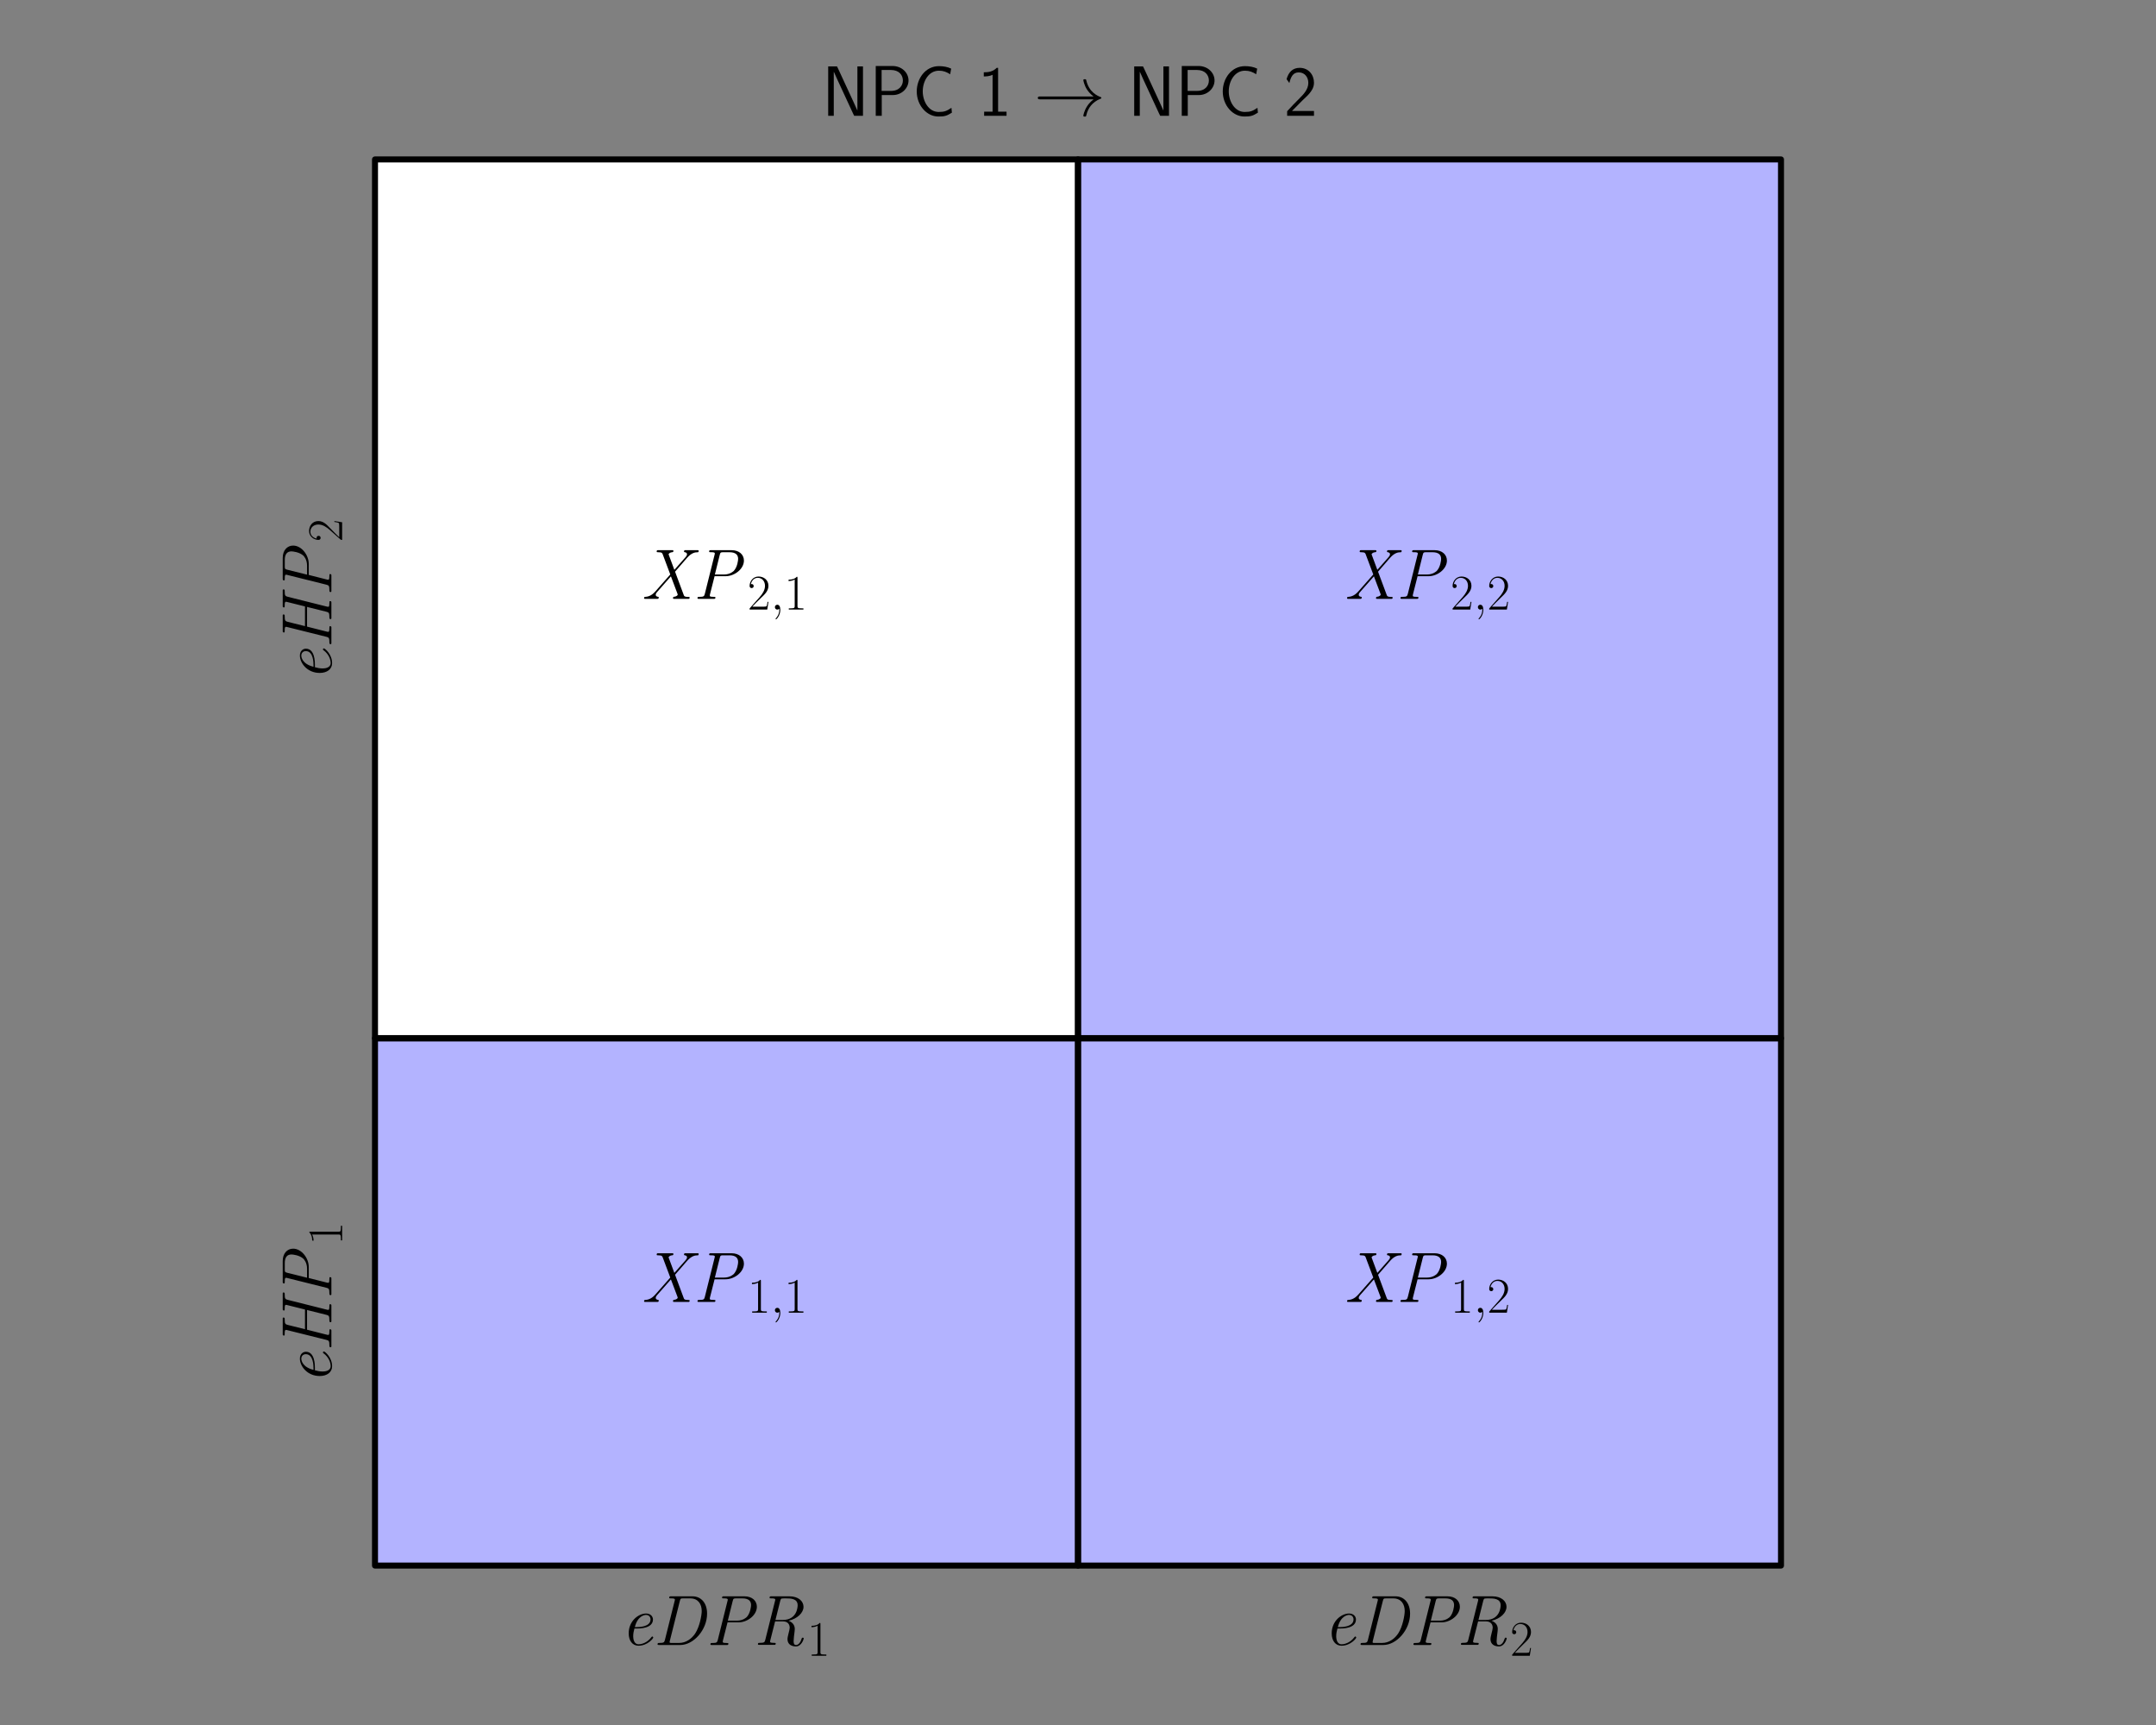 <?xml version="1.0" encoding="utf-8" standalone="no"?>
<!DOCTYPE svg PUBLIC "-//W3C//DTD SVG 1.1//EN"
  "http://www.w3.org/Graphics/SVG/1.1/DTD/svg11.dtd">
<!-- Created with matplotlib (https://matplotlib.org/) -->
<svg height="288pt" version="1.1" viewBox="0 0 360 288" width="360pt" xmlns="http://www.w3.org/2000/svg" xmlns:xlink="http://www.w3.org/1999/xlink">
 <rect x="0" y="0" width="360" height="288" fill="#808080" stroke="none"/>
 <defs>
  <style type="text/css">*{stroke-linecap:butt;stroke-linejoin:round;}</style>
 </defs>
 <g id="figure_1">
  <g id="patch_1">
   <path d="M 0 288 
L 360 288 
L 360 0 
L 0 0 
z
" style="fill:none;"/>
  </g>
  <g id="axes_1">
   <g id="patch_2">
    <path clip-path="url(#p9676233844)" d="M 62.616 261.384 
L 297.384 261.384 
L 297.384 26.616 
L 62.616 26.616 
z
" style="fill:#ffffff;"/>
   </g>
   <g id="patch_3">
    <path clip-path="url(#p9676233844)" d="M 62.616 261.384 
L 180 261.384 
L 180 173.346 
L 62.616 173.346 
z
" style="fill:#0000ff;opacity:0.3;"/>
   </g>
   <g id="patch_4">
    <path clip-path="url(#p9676233844)" d="M 180 261.384 
L 297.384 261.384 
L 297.384 173.346 
L 180 173.346 
z
" style="fill:#0000ff;opacity:0.3;"/>
   </g>
   <g id="patch_5">
    <path clip-path="url(#p9676233844)" d="M 180 173.346 
L 297.384 173.346 
L 297.384 26.616 
L 180 26.616 
z
" style="fill:#0000ff;opacity:0.3;"/>
   </g>
   <g id="patch_6">
    <path clip-path="url(#p9676233844)" d="M 62.616 261.384 
L 180 261.384 
L 180 173.346 
L 62.616 173.346 
z
" style="fill:none;stroke:#000000;stroke-linejoin:miter;"/>
   </g>
   <g id="patch_7">
    <path clip-path="url(#p9676233844)" d="M 62.616 173.346 
L 180 173.346 
L 180 26.616 
L 62.616 26.616 
z
" style="fill:none;stroke:#000000;stroke-linejoin:miter;"/>
   </g>
   <g id="patch_8">
    <path clip-path="url(#p9676233844)" d="M 180 261.384 
L 297.384 261.384 
L 297.384 173.346 
L 180 173.346 
z
" style="fill:none;stroke:#000000;stroke-linejoin:miter;"/>
   </g>
   <g id="patch_9">
    <path clip-path="url(#p9676233844)" d="M 180 173.346 
L 297.384 173.346 
L 297.384 26.616 
L 180 26.616 
z
" style="fill:none;stroke:#000000;stroke-linejoin:miter;"/>
   </g>
   <g id="text_1">
    <!-- $\mathit{XP}_{1,1}$ -->
    <g transform="translate(106.971 217.365)scale(0.12 -0.12)">
     <defs>
      <path d="M 48.094 37.953 
L 64.797 57.172 
C 71.406 64.688 76.406 65.094 80 65.094 
C 80.797 65.188 81.094 66.094 81.094 67 
C 81.094 67.906 80.203 68 79.906 68 
C 77.297 68 74.297 68 71.594 68 
C 69.594 68 64.406 68 62.406 68 
C 61.797 68 60.594 68 60.594 66.203 
C 60.594 65.219 61.203 65.219 61.906 65.125 
C 64 64.828 64.797 63.531 64.797 62.328 
C 64.797 60.734 63.594 59.156 62.594 58.047 
L 47.094 40.531 
L 39 62.297 
C 40 64.172 41.906 64.953 44.094 65.156 
C 44.906 65.25 45.797 65.344 45.797 67.016 
C 45.797 68 44.797 68 44.406 68 
C 41 68 37.406 68 34 68 
C 30.797 68 27.297 68 24.203 68 
C 23.5 68 22.406 68 22.406 66.094 
C 22.406 65.094 23.094 65.094 24.797 65.094 
C 29.797 65.094 30.203 63.891 30.906 62.016 
L 41.406 34.047 
L 20.297 10.078 
C 14.406 3.406 8.906 3 6.703 2.797 
C 5.703 2.703 4.797 2.703 4.797 1.062 
C 4.797 0.094 5.5 0 6 0 
C 8.594 0 11.594 0 14.297 0 
C 17.297 0 20.594 0 23.5 0 
C 24.203 0 25.297 0 25.297 1.891 
C 25.297 2.797 24.5 2.891 24.297 2.891 
C 23.5 3 21.094 3.281 21.094 5.766 
C 21.094 7.375 22.594 9.062 23.297 9.844 
L 42.297 31.453 
L 51.5 7.062 
C 51.594 6.875 51.797 6.172 51.797 5.875 
C 51.797 5.375 50.906 3.375 46.5 2.891 
C 45.5 2.797 45.203 1.891 45.203 1 
C 45.203 0 46.203 0 46.594 0 
C 49.906 0 53.5 0 56.906 0 
C 60.094 0 63.594 0 66.797 0 
C 67.406 0 68.5 0 68.5 1.766 
C 68.5 2.703 67.594 2.703 66.594 2.703 
C 61.203 2.703 60.797 3.703 60.094 5.719 
z
" id="CMTI12-88"/>
      <path d="M 30.594 31.609 
L 45.906 31.609 
C 58.406 31.609 71.594 41.672 71.594 53.438 
C 71.594 61.719 65 68 54.297 68 
L 25.703 68 
C 23.906 68 23 68 23 66.109 
C 23 65.109 23.703 65.109 25.594 65.109 
C 28.094 65.109 30.906 65.109 30.906 63.516 
C 30.906 62.906 30.906 62.609 30.703 62.016 
L 17 7.094 
C 16.094 3.594 15.5 2.797 9.406 2.797 
C 7.594 2.797 6.703 2.797 6.703 0.969 
C 6.703 0 7.703 0 8.094 0 
C 11.594 0 15.297 0 18.906 0 
C 22.5 0 26.406 0 29.906 0 
C 30.703 0 31.797 0 31.797 1.828 
C 31.797 2.797 31 2.797 29.5 2.797 
C 23.906 2.797 23.906 3.594 23.906 4.484 
L 24.094 5.984 
z
M 37.797 61.312 
C 38.703 65.109 39.406 65.109 42.703 65.109 
L 51.406 65.109 
C 59.594 65.109 63.5 61.812 63.5 55.844 
C 63.5 54.047 62.594 44.656 57.5 39.094 
C 57.094 38.797 52.703 34 43.594 34 
L 31 34 
z
" id="CMTI12-80"/>
      <path d="M 26.594 63.406 
C 26.594 65.5 26.5 65.5 25.094 65.5 
C 21.203 61.188 15.297 59.797 9.703 59.797 
C 9.406 59.797 8.906 59.797 8.797 59.5 
C 8.703 59.297 8.703 59.094 8.703 57 
C 11.797 57 17 57.594 21 59.984 
L 21 7.203 
C 21 3.688 20.797 2.5 12.203 2.5 
L 9.203 2.5 
L 9.203 0 
C 14 0 19 0 23.797 0 
C 28.594 0 33.594 0 38.406 0 
L 38.406 2.5 
L 35.406 2.5 
C 26.797 2.5 26.594 3.594 26.594 7.156 
z
" id="CMR17-49"/>
      <path d="M 19.5 -0.484 
C 19.5 5.359 17.594 9.672 13.5 9.672 
C 10.297 9.672 8.703 7.078 8.703 4.891 
C 8.703 2.688 10.203 0 13.594 0 
C 14.906 0 16 0.406 16.906 1.297 
C 17.094 1.5 17.203 1.5 17.297 1.5 
C 17.5 1.5 17.5 0.078 17.5 -0.422 
C 17.5 -3.75 16.906 -10.297 11.094 -16.875 
C 10 -18.078 10 -18.281 10 -18.484 
C 10 -19 10.5 -19.5 11 -19.5 
C 11.797 -19.5 19.5 -12.047 19.5 -0.484 
z
" id="CMMI12-59"/>
     </defs>
     <use transform="scale(0.996)" xlink:href="#CMTI12-88"/>
     <use transform="translate(72.414 0)scale(0.996)" xlink:href="#CMTI12-80"/>
     <use transform="translate(148.784 -14.944)scale(0.697)" xlink:href="#CMR17-49"/>
     <use transform="translate(180.767 -14.944)scale(0.697)" xlink:href="#CMMI12-59"/>
     <use transform="translate(199.735 -14.944)scale(0.697)" xlink:href="#CMR17-49"/>
    </g>
   </g>
   <g id="text_2">
    <!-- $\mathit{XP}_{2,1}$ -->
    <g transform="translate(106.971 99.981)scale(0.12 -0.12)">
     <defs>
      <path d="M 41.703 15.453 
L 39.906 15.453 
C 38.906 8.375 38.094 7.172 37.703 6.562 
C 37.203 5.766 30 5.766 28.594 5.766 
L 9.406 5.766 
C 13 9.672 20 16.75 28.5 24.953 
C 34.594 30.734 41.703 37.531 41.703 47.422 
C 41.703 59.219 32.297 66 21.797 66 
C 10.797 66 4.094 56.312 4.094 47.344 
C 4.094 43.438 7 42.938 8.203 42.938 
C 9.203 42.938 12.203 43.547 12.203 47.031 
C 12.203 50.109 9.594 51 8.203 51 
C 7.594 51 7 50.906 6.594 50.703 
C 8.5 59.219 14.297 63.406 20.406 63.406 
C 29.094 63.406 34.797 56.516 34.797 47.422 
C 34.797 38.734 29.703 31.25 24 24.75 
L 4.094 2.281 
L 4.094 0 
L 39.297 0 
z
" id="CMR17-50"/>
     </defs>
     <use transform="scale(0.996)" xlink:href="#CMTI12-88"/>
     <use transform="translate(72.414 0)scale(0.996)" xlink:href="#CMTI12-80"/>
     <use transform="translate(148.784 -14.944)scale(0.697)" xlink:href="#CMR17-50"/>
     <use transform="translate(180.767 -14.944)scale(0.697)" xlink:href="#CMMI12-59"/>
     <use transform="translate(199.735 -14.944)scale(0.697)" xlink:href="#CMR17-49"/>
    </g>
   </g>
   <g id="text_3">
    <!-- $\mathit{XP}_{1,2}$ -->
    <g transform="translate(224.354 217.365)scale(0.12 -0.12)">
     <use transform="scale(0.996)" xlink:href="#CMTI12-88"/>
     <use transform="translate(72.414 0)scale(0.996)" xlink:href="#CMTI12-80"/>
     <use transform="translate(148.784 -14.944)scale(0.697)" xlink:href="#CMR17-49"/>
     <use transform="translate(180.767 -14.944)scale(0.697)" xlink:href="#CMMI12-59"/>
     <use transform="translate(199.735 -14.944)scale(0.697)" xlink:href="#CMR17-50"/>
    </g>
   </g>
   <g id="text_4">
    <!-- $\mathit{XP}_{2,2}$ -->
    <g transform="translate(224.354 99.981)scale(0.12 -0.12)">
     <use transform="scale(0.996)" xlink:href="#CMTI12-88"/>
     <use transform="translate(72.414 0)scale(0.996)" xlink:href="#CMTI12-80"/>
     <use transform="translate(148.784 -14.944)scale(0.697)" xlink:href="#CMR17-50"/>
     <use transform="translate(180.767 -14.944)scale(0.697)" xlink:href="#CMMI12-59"/>
     <use transform="translate(199.735 -14.944)scale(0.697)" xlink:href="#CMR17-50"/>
    </g>
   </g>
   <g id="text_5">
    <!-- $\mathit{eDPR}_{1}$ -->
    <g transform="translate(103.614 274.644)scale(0.12 -0.12)">
     <defs>
      <path d="M 23 23.016 
C 26.5 23.016 45.297 23.016 45.297 35.656 
C 45.297 40.188 41.594 44 35.703 44 
C 25.297 44 11.406 33.828 11.406 16.266 
C 11.406 6.188 16.594 -1 25.094 -1 
C 37.5 -1 45.703 9.016 45.703 10.422 
C 45.703 11.109 44.906 11.906 44.297 11.906 
C 44 11.906 43.906 11.812 43.094 10.922 
C 37.797 3.781 30.297 1 25.203 1 
C 18.594 1 17.703 8.828 17.703 12 
C 17.703 16.375 18.406 19.156 19.406 23.016 
z
M 20 25 
C 24 41 33.797 42.016 35.594 42.016 
C 39.594 42.016 41.906 39.203 41.906 35.781 
C 41.906 25 25.297 25 22.094 25 
z
" id="CMTI12-101"/>
      <path d="M 25.703 68 
C 23.906 68 23 68 23 66.109 
C 23 65.109 23.703 65.109 25.594 65.109 
C 28.094 65.109 30.906 65.109 30.906 63.516 
C 30.906 62.906 30.906 62.609 30.703 62.031 
L 17 7.172 
C 16.094 3.688 15.5 2.891 9.406 2.891 
C 7.594 2.891 6.703 2.891 6.703 1 
C 6.703 0 7.5 0 9.094 0 
L 38.5 0 
C 57 0 75.906 21.109 75.906 43.812 
C 75.906 58.531 67.703 68 55.5 68 
z
M 37.797 61.328 
C 38.703 65.109 39.297 65.109 42.703 65.109 
L 52.5 65.109 
C 63.406 65.109 68.406 57.141 68.406 47.484 
C 68.406 41.719 65.594 25.688 59.297 16.141 
C 54.203 8.469 46.203 2.891 36.906 2.891 
L 26.594 2.891 
C 23.703 2.891 23.594 3 23.594 4.094 
C 23.594 4.891 23.797 5.688 24 6.375 
z
" id="CMTI12-68"/>
      <path d="M 49.594 33.891 
C 62 36.781 70.406 45.031 70.406 53.375 
C 70.406 61.344 63 68 50.797 68 
L 25.703 68 
C 23.906 68 23 68 23 66.109 
C 23 65.109 23.703 65.109 25.594 65.109 
C 28.094 65.109 30.906 65.109 30.906 63.516 
C 30.906 62.922 30.906 62.625 30.703 62.031 
L 17 7.281 
C 16.094 3.797 15.5 3 9.406 3 
C 7.594 3 6.703 3 6.703 1.172 
C 6.703 0.203 7.703 0.203 8.094 0.203 
C 11.5 0.203 15.297 0.203 18.797 0.203 
C 22.406 0.203 26.203 0.203 29.703 0.203 
C 30.5 0.203 31.594 0.203 31.594 2.031 
C 31.594 3 30.797 3 29.297 3 
C 23.703 3 23.703 3.797 23.703 4.688 
L 23.906 6.172 
L 30.703 33 
L 41.5 33 
C 49.406 33 51.094 27.75 51.094 24.094 
C 51.094 22.484 50.297 19.125 49.594 16.656 
C 48.906 13.875 48 10.188 48 8.219 
C 48 0.484 54.297 -2 59.703 -2 
C 67.703 -2 70.703 8.328 70.703 9.234 
C 70.703 10.219 69.703 10.219 69.297 10.219 
C 68.203 10.219 68.094 10.031 67.703 8.625 
C 66.094 3.469 63.297 0 60 0 
C 56.797 0 56.594 2.875 56.594 5.672 
C 56.594 8.641 57.297 13.922 57.703 17 
C 57.703 17.188 58.203 20.875 58.203 22.266 
C 58.203 28.625 54.094 32.094 49.594 33.891 
z
M 41.406 35 
L 31.203 35 
L 37.797 61.312 
C 38.594 64.5 39.297 64.812 40.203 64.906 
C 40.906 65.109 43.906 65.109 45.797 65.109 
C 52 65.109 62.203 65.109 62.203 55.547 
C 62.203 53.75 61.703 35 41.406 35 
z
" id="CMTI12-82"/>
     </defs>
     <use transform="scale(0.996)" xlink:href="#CMTI12-101"/>
     <use transform="translate(44.832 0)scale(0.996)" xlink:href="#CMTI12-68"/>
     <use transform="translate(118.4 0)scale(0.996)" xlink:href="#CMTI12-80"/>
     <use transform="translate(184.495 0)scale(0.996)" xlink:href="#CMTI12-82"/>
     <use transform="translate(259.619 -14.944)scale(0.697)" xlink:href="#CMR17-49"/>
    </g>
   </g>
   <g id="text_6">
    <!-- $\mathit{eHP}_{1}$ -->
    <g transform="translate(55.334 231.099)rotate(-90)scale(0.12 -0.12)">
     <defs>
      <path d="M 72.797 61 
C 73.703 64.406 74.297 65.203 80.5 65.203 
C 82.203 65.203 83.094 65.203 83.094 66.938 
C 83.094 68 82.203 68 81.703 68 
C 78.203 68 74.5 68 70.906 68 
C 67.203 68 63.406 68 59.797 68 
C 59 68 57.906 68 57.906 66.172 
C 57.906 65.203 58.594 65.203 60.5 65.203 
C 63 65.203 65.797 65.203 65.797 63.609 
C 65.797 63 65.797 62.703 65.594 62.109 
L 59.297 36.891 
L 31.797 36.891 
L 37.797 61 
C 38.703 64.406 39.297 65.203 45.5 65.203 
C 47.203 65.203 48.094 65.203 48.094 66.938 
C 48.094 68 47.203 68 46.703 68 
C 43.203 68 39.5 68 35.906 68 
C 32.203 68 28.406 68 24.797 68 
C 24 68 22.906 68 22.906 66.172 
C 22.906 65.203 23.594 65.203 25.5 65.203 
C 28 65.203 30.797 65.203 30.797 63.609 
C 30.797 63 30.797 62.703 30.594 62.109 
L 16.906 7.094 
C 16 3.594 15.406 2.797 9.297 2.797 
C 7.5 2.797 6.594 2.797 6.594 0.969 
C 6.594 0 7.594 0 8 0 
C 11.5 0 15.203 0 18.797 0 
C 22.406 0 26.297 0 29.797 0 
C 30.594 0 31.703 0 31.703 1.828 
C 31.703 2.797 30.906 2.797 29.406 2.797 
C 23.797 2.797 23.797 3.594 23.797 4.5 
L 24 6 
L 31.094 34 
L 58.594 34 
L 51.906 7.109 
C 51 3.594 50.406 2.797 44.297 2.797 
C 42.5 2.797 41.594 2.797 41.594 0.969 
C 41.594 0 42.594 0 43 0 
C 46.5 0 50.203 0 53.797 0 
C 57.406 0 61.297 0 64.797 0 
C 65.594 0 66.703 0 66.703 1.828 
C 66.703 2.797 65.906 2.797 64.406 2.797 
C 58.797 2.797 58.797 3.594 58.797 4.5 
C 58.797 5.297 58.906 5.797 59 6 
z
" id="CMTI12-72"/>
     </defs>
     <use transform="scale(0.996)" xlink:href="#CMTI12-101"/>
     <use transform="translate(44.832 0)scale(0.996)" xlink:href="#CMTI12-72"/>
     <use transform="translate(117.247 0)scale(0.996)" xlink:href="#CMTI12-80"/>
     <use transform="translate(193.616 -14.944)scale(0.697)" xlink:href="#CMR17-49"/>
    </g>
   </g>
   <g id="text_7">
    <!-- $\mathit{eDPR}_{2}$ -->
    <g transform="translate(220.998 274.644)scale(0.12 -0.12)">
     <use transform="scale(0.996)" xlink:href="#CMTI12-101"/>
     <use transform="translate(44.832 0)scale(0.996)" xlink:href="#CMTI12-68"/>
     <use transform="translate(118.4 0)scale(0.996)" xlink:href="#CMTI12-80"/>
     <use transform="translate(184.495 0)scale(0.996)" xlink:href="#CMTI12-82"/>
     <use transform="translate(259.619 -14.944)scale(0.697)" xlink:href="#CMR17-50"/>
    </g>
   </g>
   <g id="text_8">
    <!-- $\mathit{eHP}_{2}$ -->
    <g transform="translate(55.334 113.715)rotate(-90)scale(0.12 -0.12)">
     <use transform="scale(0.996)" xlink:href="#CMTI12-101"/>
     <use transform="translate(44.832 0)scale(0.996)" xlink:href="#CMTI12-72"/>
     <use transform="translate(117.247 0)scale(0.996)" xlink:href="#CMTI12-80"/>
     <use transform="translate(193.616 -14.944)scale(0.697)" xlink:href="#CMR17-50"/>
    </g>
   </g>
   <g id="text_9">
    <!-- NPC 1 $\rightarrow$ NPC 2 -->
    <g transform="translate(137.237 19.334)scale(0.12 -0.12)">
     <defs>
      <path d="M 22.906 65.312 
L 21.094 69 
L 8.797 69 
L 8.797 0 
L 16.594 0 
L 16.594 61.344 
L 16.703 61.438 
C 17.406 59.641 17.797 58.75 21.906 49.906 
L 43.297 3.688 
L 45.094 0 
L 57.406 0 
L 57.406 69 
L 49.594 69 
L 49.594 7.656 
L 49.5 7.547 
C 48.797 9.344 48.406 10.234 44.297 19.078 
z
" id="CMSS17-78"/>
      <path d="M 32.906 29 
C 44.906 29 54.703 38.328 54.703 49.344 
C 54.703 60.156 45.297 69.578 32.297 69.578 
L 8.906 69.578 
L 8.906 0 
L 17.297 0 
L 17.297 29 
z
M 30.094 64 
C 41.703 64 46.797 56.672 46.797 49.328 
C 46.797 42.5 42.094 34.781 30.094 34.781 
L 17.094 34.781 
L 17.094 64 
z
" id="CMSS17-80"/>
      <path d="M 54.703 11.156 
C 48 6.672 44.906 5.375 36.797 5.375 
C 22.797 5.375 14.594 20.359 14.594 34.047 
C 14.594 48.625 23 63 37.203 63 
C 43.594 63 47.797 61.219 52.906 58.047 
L 54.297 65.891 
C 49.5 68.281 43.406 69.375 37.297 69.375 
C 18.094 69.375 6.203 51.812 6.203 34.047 
C 6.203 14.484 20.297 -1 36.297 -1 
C 44.906 -1 47.906 -0.297 55.297 4.375 
z
" id="CMSS17-67"/>
      <path d="M 28.406 67 
L 26.5 67 
C 21.094 61.562 14.797 60.781 8.406 60.781 
L 8.406 55 
C 11.297 55 16 55 20.703 57.297 
L 20.703 5.766 
L 8.906 5.766 
L 8.906 0 
L 40.203 0 
L 40.203 5.766 
L 28.406 5.766 
z
" id="CMSS17-49"/>
      <path d="M 83.406 23 
C 77.906 18.797 75.203 14.703 74.406 13.406 
C 69.906 6.5 69.094 0.203 69.094 0.094 
C 69.094 -1.094 70.297 -1.094 71.094 -1.094 
C 72.797 -1.094 72.906 -0.906 73.297 0.906 
C 75.594 10.703 81.5 19.094 92.797 23.703 
C 94 24.094 94.297 24.297 94.297 25 
C 94.297 25.703 93.703 26 93.5 26.094 
C 89.094 27.797 77 32.797 73.203 49.594 
C 72.906 50.797 72.797 51.094 71.094 51.094 
C 70.297 51.094 69.094 51.094 69.094 49.891 
C 69.094 49.688 70 43.391 74.203 36.703 
C 76.203 33.703 79.094 30.203 83.406 27 
L 9.094 27 
C 7.297 27 5.5 27 5.5 25 
C 5.5 23 7.297 23 9.094 23 
z
" id="CMSY10-33"/>
      <path d="M 25.797 21.203 
C 28.594 24.078 32.797 27.562 35.703 31.047 
C 38.5 34.438 42.203 39.234 42.203 46.203 
C 42.203 57.141 34.797 67 22.203 67 
C 12.297 67 6.594 60.828 3.906 51.156 
L 7.797 45.766 
C 10 54.844 13.094 60.625 20.906 60.625 
C 29.5 60.625 34.297 53.641 34.297 45.969 
C 34.297 36.797 27.297 29.703 22 24.422 
C 16.094 18.547 10.297 12.562 4.703 6.375 
L 4.703 0 
L 42.203 0 
L 42.203 6.766 
L 25.203 6.766 
C 24 6.766 22.797 6.766 21.594 6.766 
L 11.594 6.766 
L 11.594 6.859 
z
" id="CMSS17-50"/>
     </defs>
     <use transform="scale(0.996)" xlink:href="#CMSS17-78"/>
     <use transform="translate(66.062 0)scale(0.996)" xlink:href="#CMSS17-80"/>
     <use transform="translate(125.797 0)scale(0.996)" xlink:href="#CMSS17-67"/>
     <use transform="translate(216.882 0)scale(0.996)" xlink:href="#CMSS17-49"/>
     <use transform="translate(294.955 0)scale(0.996)" xlink:href="#CMSY10-33"/>
     <use transform="translate(425.811 0)scale(0.996)" xlink:href="#CMSS17-78"/>
     <use transform="translate(491.872 0)scale(0.996)" xlink:href="#CMSS17-80"/>
     <use transform="translate(551.608 0)scale(0.996)" xlink:href="#CMSS17-67"/>
     <use transform="translate(642.693 0)scale(0.996)" xlink:href="#CMSS17-50"/>
    </g>
   </g>
  </g>
 </g>
 <defs>
  <clipPath id="p9676233844">
   <rect height="258.244" width="258.244" x="50.878" y="14.878"/>
  </clipPath>
 </defs>
</svg>
